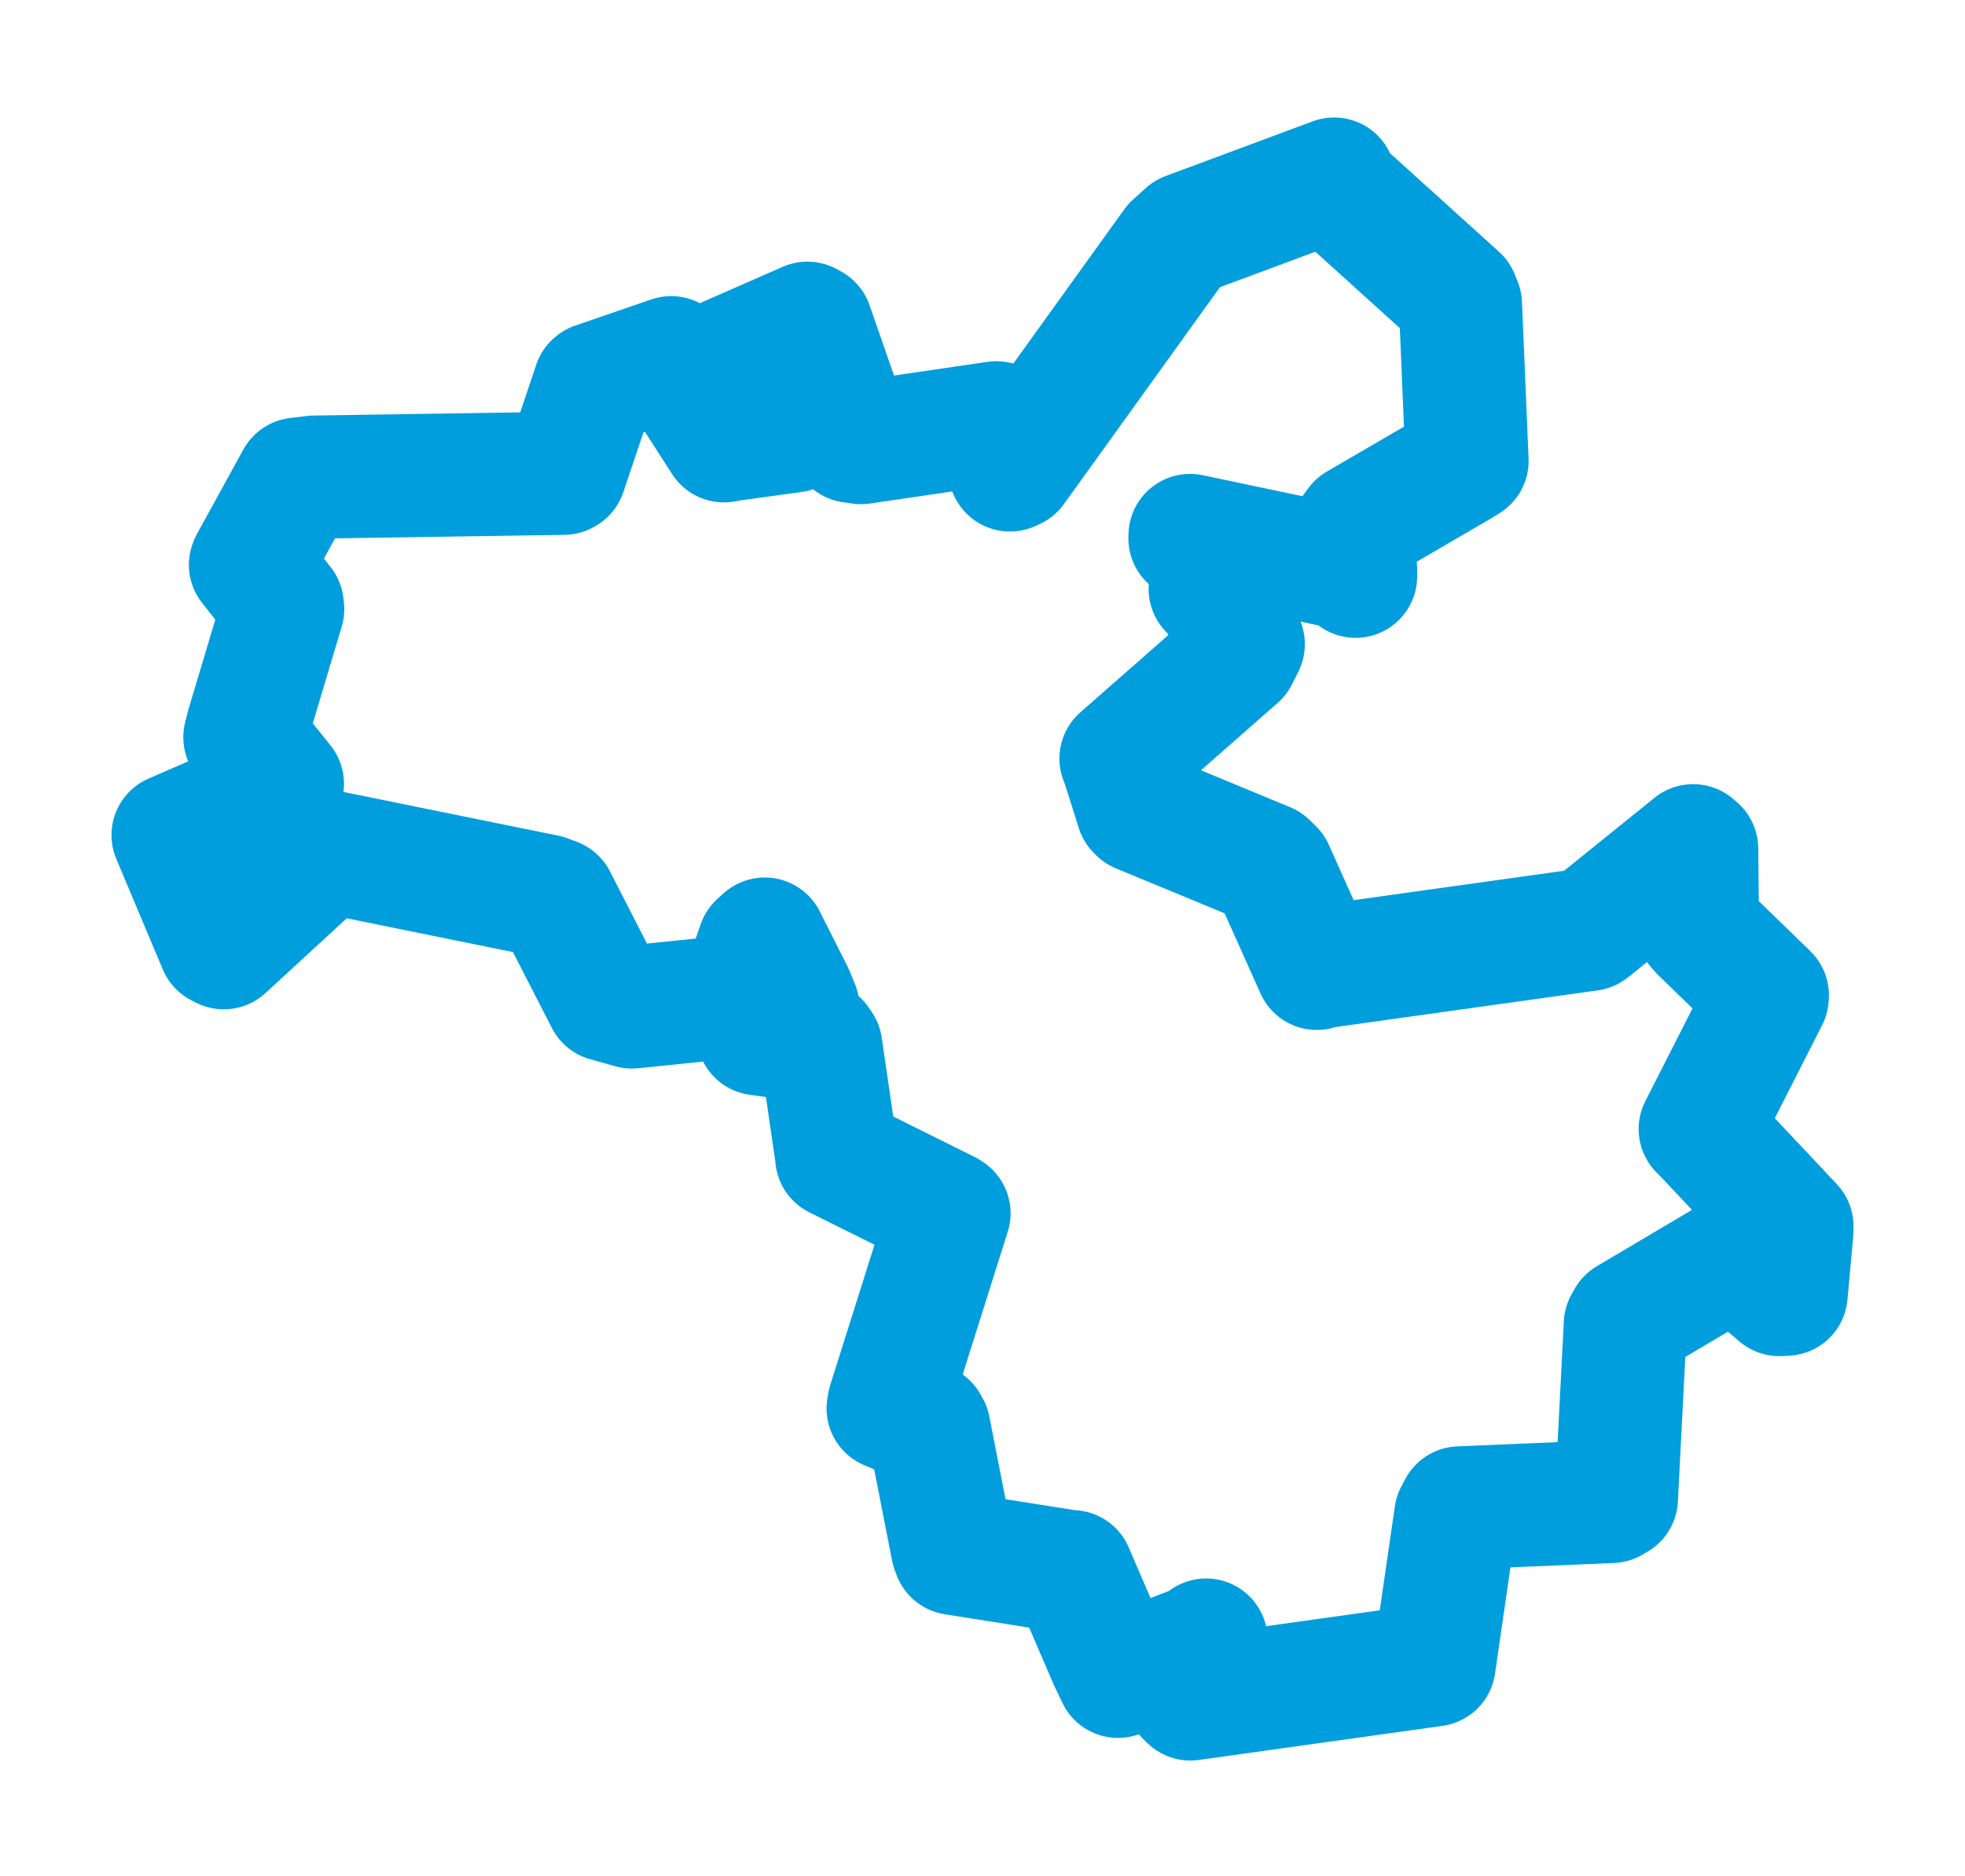 <svg viewBox="0 0 91.432 87.284" width="91.432" height="87.284" xmlns="http://www.w3.org/2000/svg">
  <title>Kynšperk nad Ohří, okres Sokolov, Karlovarský kraj, Severozápad, 35751, Česko</title>
  <desc>Geojson of Kynšperk nad Ohří, okres Sokolov, Karlovarský kraj, Severozápad, 35751, Česko</desc>
  <polygon points="8.053,38.86 10.216,44.002 10.414,44.103 15.07,39.817 15.551,39.689 25.401,41.693 25.83,41.854 28.229,46.53 29.402,46.86 34.371,46.352 34.476,46.344 35.31,43.947 35.585,43.699 36.886,46.281 37.126,46.868 35.393,47.706 35.271,48.106 38.046,48.491 38.192,48.7 38.922,53.71 38.934,53.851 44.065,56.399 44.157,56.459 41.365,65.309 41.325,65.541 43.128,66.294 43.22,66.457 44.322,72.08 44.402,72.288 49.754,73.135 49.888,73.138 51.645,77.225 52.02,78.008 55.765,76.579 56.122,76.319 55.21,78.889 55.388,79.061 66.723,77.475 66.728,77.473 67.738,70.511 67.918,70.17 74.979,69.871 75.211,69.735 75.627,61.623 75.76,61.389 80.237,58.738 80.876,58.613 82.791,60.242 83.109,60.225 83.375,57.303 83.379,57.066 79.487,52.926 79.111,52.541 82.227,46.413 82.236,46.313 79.152,43.319 78.983,43.126 78.947,39.497 78.783,39.355 73.997,43.218 73.951,43.249 61.341,45.012 61.268,45.063 59.219,40.488 58.939,40.212 53.011,37.757 52.929,37.673 52.189,35.332 52.16,35.3 57.557,30.56 57.849,29.976 56.503,27.464 56.31,27.404 58.332,26.237 58.468,25.999 55.368,25.048 55.373,24.918 63.077,26.538 63.075,26.817 63.016,24.644 63.182,24.419 67.925,21.656 68.262,21.447 67.955,14.161 67.827,13.84 62.187,8.741 62.077,8.332 55.232,10.878 54.639,11.414 47.178,21.786 46.995,21.869 46.508,20.165 46.357,19.674 40.066,20.597 39.631,20.535 37.754,15.142 37.567,15.041 32.837,17.118 32.646,16.981 36.9,19.987 36.895,20.058 33.959,20.461 33.685,20.514 31.315,16.828 31.229,16.645 27.692,17.863 27.667,17.883 26.288,21.99 26.23,22.024 14.626,22.202 13.834,22.298 11.679,26.221 11.654,26.283 13.131,28.157 13.154,28.343 11.522,33.804 11.394,34.308 13.141,36.476 13.086,36.668 8.053,38.86" stroke="#009edd" stroke-width="5.73px" fill="none" stroke-linejoin="round" vector-effect="non-scaling-stroke"></polygon>
</svg>